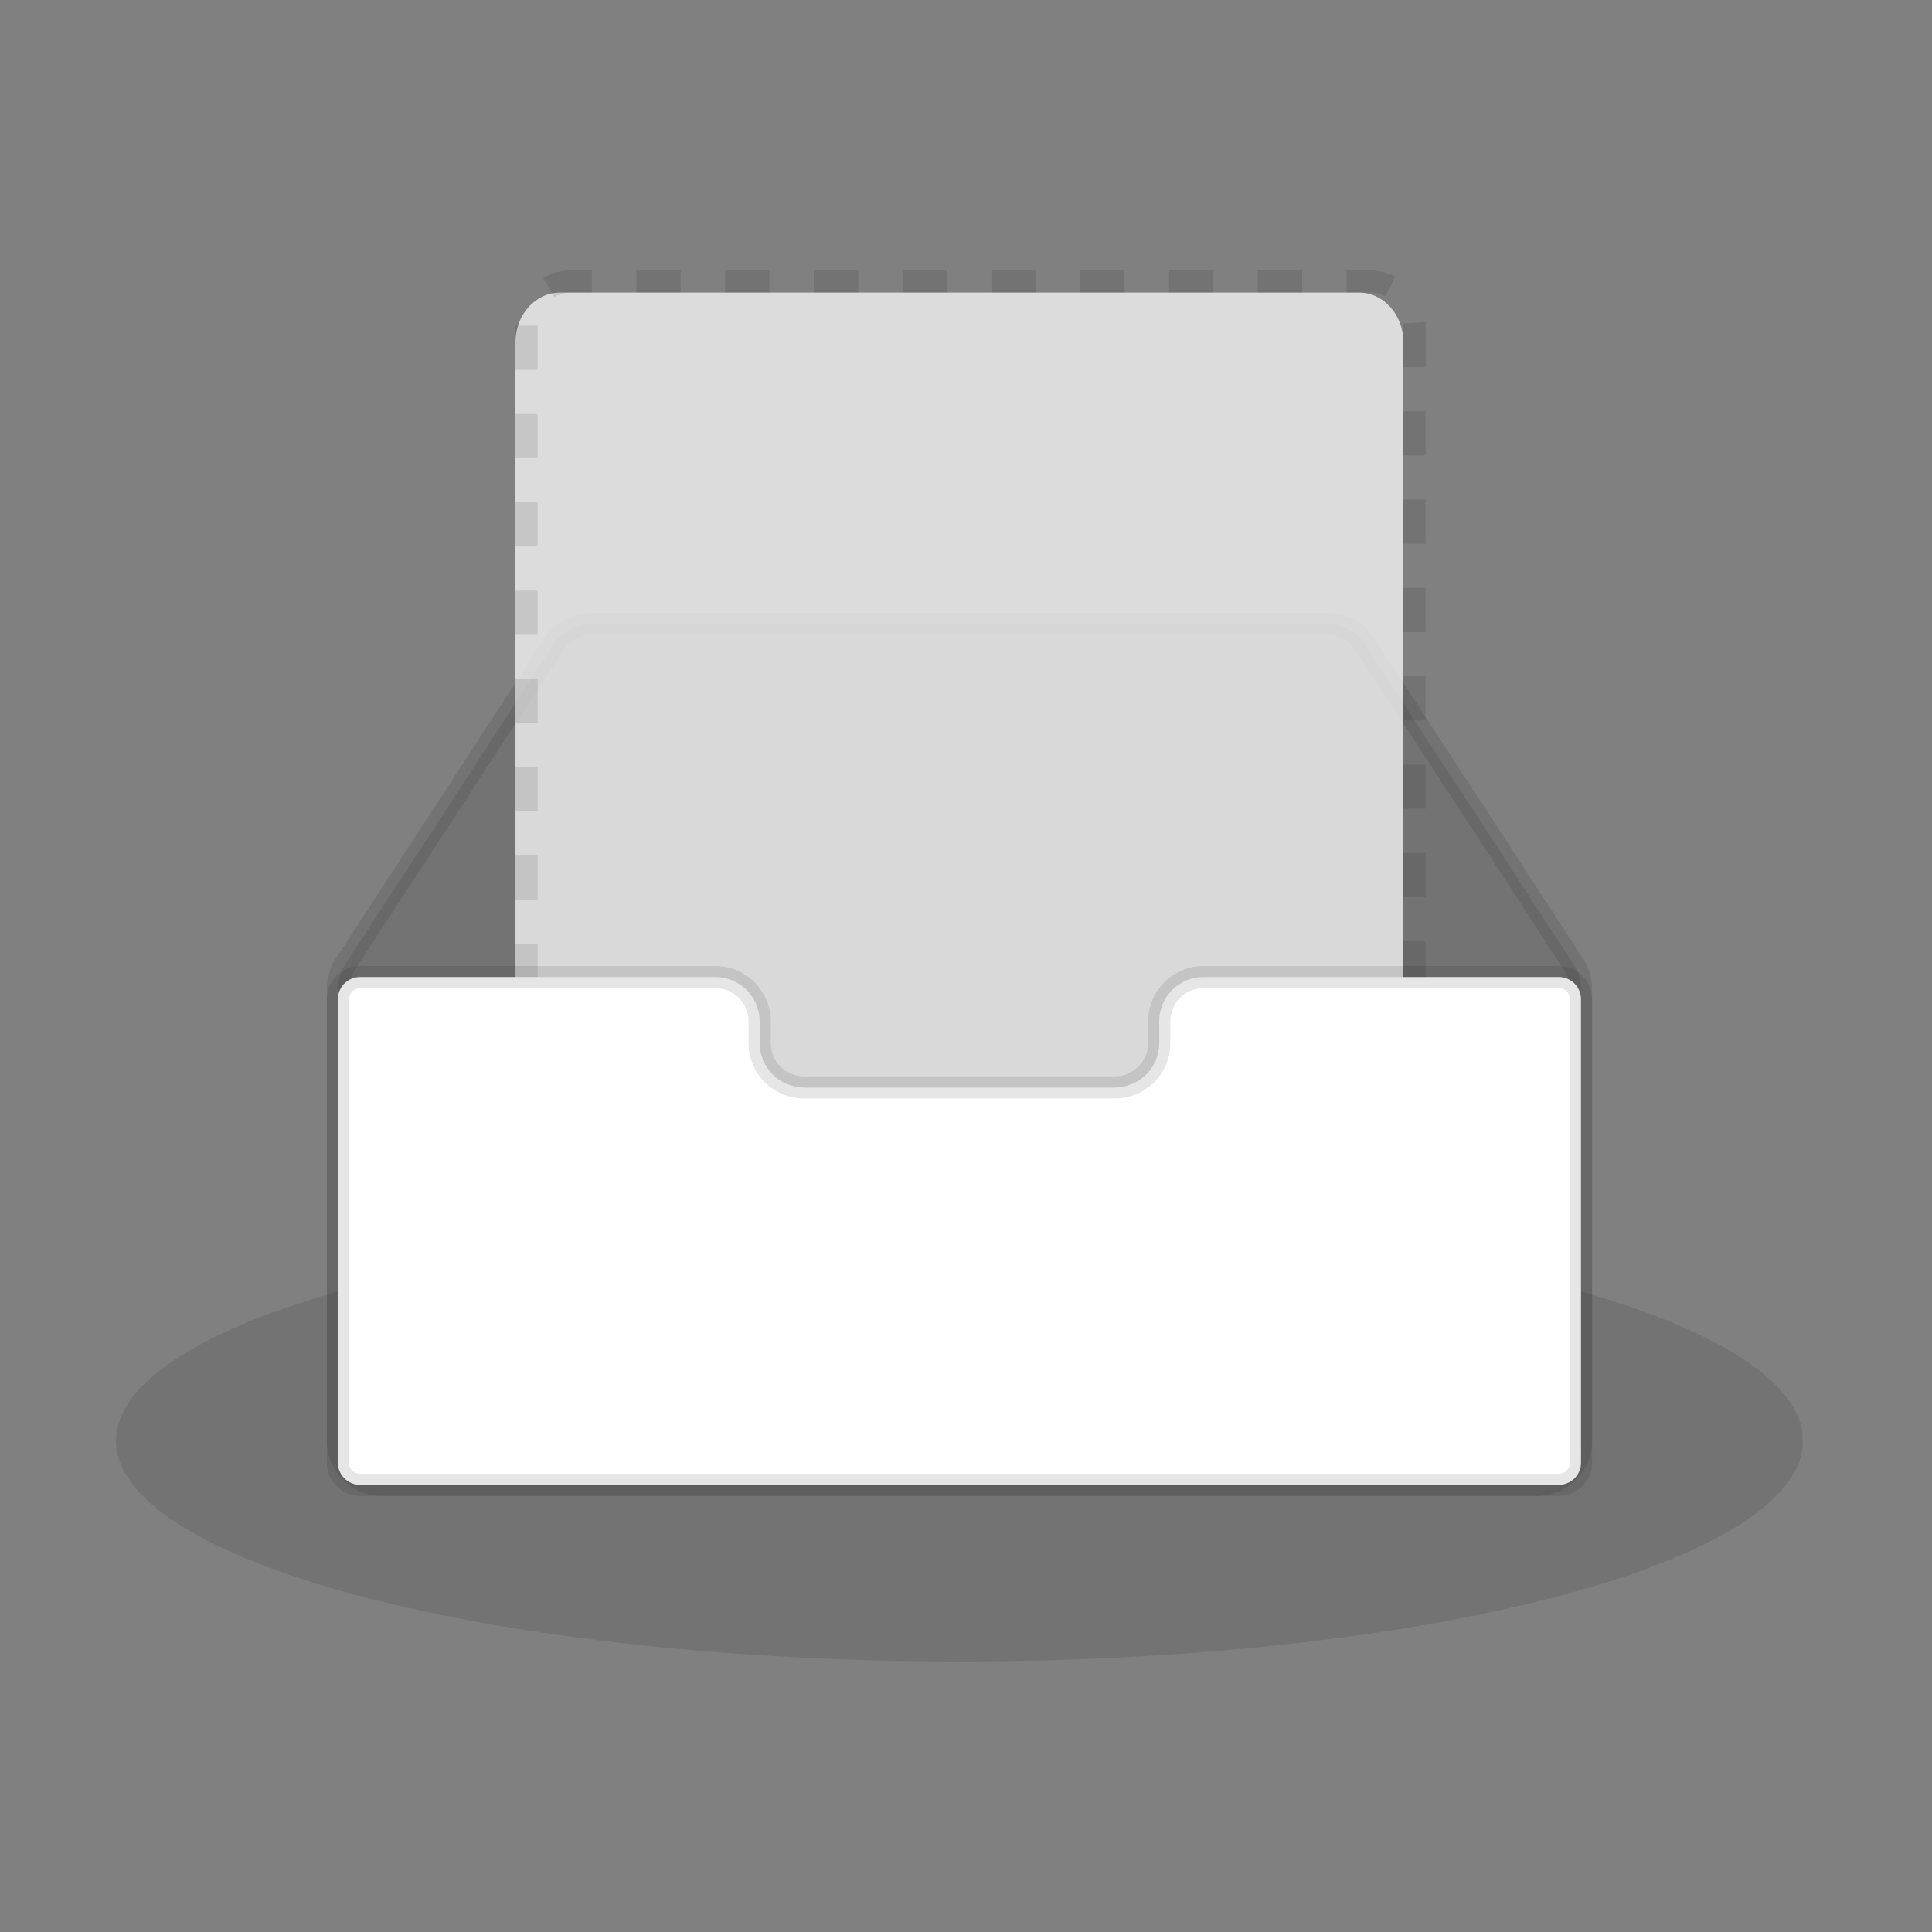 <svg width="100" height="100" viewBox="0 0 100 100" fill="none" xmlns="http://www.w3.org/2000/svg">
<rect x="0" y="0" width="100" height="100" fill="#808080" stroke="none"/>
<g clip-path="url(#clip0_806_10136)">
<path d="M6 74.57C6 76.07 7.129 77.557 9.323 78.943C11.517 80.33 14.733 81.59 18.787 82.651C22.842 83.713 27.655 84.554 32.952 85.129C38.249 85.703 43.927 85.999 49.661 85.999C55.394 85.999 61.072 85.703 66.369 85.129C71.666 84.554 76.48 83.713 80.534 82.651C84.588 81.59 87.804 80.33 89.998 78.943C92.192 77.557 93.322 76.07 93.321 74.57C93.322 73.069 92.192 71.583 89.998 70.196C87.804 68.809 84.588 67.549 80.534 66.488C76.48 65.427 71.666 64.585 66.369 64.011C61.072 63.436 55.394 63.141 49.661 63.141C43.927 63.141 38.249 63.436 32.952 64.011C27.655 64.585 22.842 65.427 18.787 66.488C14.733 67.549 11.517 68.809 9.323 70.196C7.129 71.583 6 73.069 6 74.57H6Z" fill="black" fill-opacity="0.1"/>
<path d="M30.611 32.285H68.71C69.094 32.285 69.471 32.381 69.808 32.563C70.144 32.745 70.43 33.008 70.638 33.327L81.462 49.933C81.703 50.303 81.831 50.734 81.832 51.174V74.571C81.832 74.871 81.772 75.168 81.657 75.446C81.541 75.723 81.372 75.975 81.159 76.187C80.945 76.399 80.692 76.568 80.413 76.683C80.134 76.797 79.835 76.857 79.534 76.857H19.788C19.178 76.857 18.594 76.616 18.163 76.187C17.732 75.758 17.49 75.177 17.49 74.571V51.177C17.489 50.735 17.618 50.303 17.86 49.932L28.683 33.327C28.891 33.008 29.177 32.745 29.514 32.563C29.85 32.381 30.228 32.285 30.611 32.285Z" fill="black" fill-opacity="0.1"/>
<path d="M30.611 32.858C30.323 32.858 30.041 32.929 29.788 33.066C29.536 33.203 29.322 33.4 29.165 33.639L18.342 50.245C18.161 50.522 18.065 50.846 18.064 51.177V74.572C18.064 74.797 18.109 75.02 18.195 75.228C18.282 75.436 18.409 75.625 18.569 75.784C18.729 75.943 18.919 76.07 19.128 76.156C19.337 76.242 19.561 76.286 19.788 76.286H79.534C79.76 76.286 79.984 76.242 80.193 76.156C80.402 76.07 80.592 75.943 80.752 75.784C80.912 75.625 81.039 75.436 81.126 75.228C81.213 75.02 81.257 74.797 81.257 74.572V51.178C81.257 50.846 81.161 50.522 80.98 50.244L70.157 33.639C70.001 33.399 69.786 33.202 69.533 33.065C69.28 32.929 68.997 32.857 68.709 32.858H30.611ZM30.611 31.715H68.71C69.189 31.715 69.661 31.834 70.082 32.062C70.502 32.289 70.859 32.618 71.12 33.018L81.943 49.623C82.245 50.086 82.406 50.626 82.406 51.178V74.572C82.406 74.947 82.332 75.319 82.188 75.665C82.043 76.012 81.832 76.327 81.565 76.592C81.298 76.858 80.981 77.068 80.633 77.212C80.284 77.355 79.911 77.429 79.534 77.429H19.788C19.026 77.429 18.295 77.128 17.756 76.592C17.218 76.056 16.915 75.33 16.915 74.572V51.178C16.915 50.625 17.076 50.085 17.377 49.623L28.2 33.018C28.461 32.618 28.818 32.289 29.239 32.062C29.66 31.834 30.132 31.715 30.611 31.715Z" fill="black" fill-opacity="0.1"/>
<path d="M26.681 56.287V17.716C26.681 16.295 27.71 15.145 28.979 15.145H70.342C71.612 15.145 72.64 16.295 72.64 17.716V56.287H26.681Z" fill="white" fill-opacity="0.726"/>
<path d="M27.83 51.143H26.681V48.857H27.83V51.143ZM27.83 46.571H26.681V44.286H27.83V46.571ZM27.83 42H26.681V39.714H27.83V42ZM27.83 37.429H26.681V35.143H27.83V37.429ZM27.83 32.857H26.681V30.571H27.83V32.857ZM27.83 28.286H26.681V26H27.83V28.286ZM27.83 23.714H26.681V21.429H27.83V23.714ZM27.83 19.143H26.681V16.857H27.83V19.143ZM28.692 15.371L28.118 14.383C28.554 14.132 29.049 13.999 29.554 14H30.633V15.143H29.554C29.246 15.143 28.952 15.223 28.692 15.371ZM32.932 15.143V14H35.23V15.143H32.932ZM37.528 15.143V14H39.825V15.143H37.528ZM42.123 15.143V14H44.421V15.143H42.123ZM46.719 15.143V14H49.017V15.143H46.719ZM51.315 15.143V14H53.613V15.143H51.315ZM55.911 15.143V14H58.209V15.143H55.911ZM60.507 15.143V14H62.805V15.143H60.507ZM65.103 15.143V14H67.401V15.143H65.103ZM69.699 15.143V14H70.916C71.378 14 71.824 14.109 72.226 14.314L71.702 15.331C71.459 15.207 71.19 15.143 70.916 15.143H69.698H69.699ZM72.638 16.743L73.784 16.669C73.788 16.726 73.79 16.785 73.79 16.846V19.002H72.641V16.849L72.638 16.743ZM72.64 21.288H73.789V23.574H72.64V21.288ZM72.64 25.859H73.789V28.145H72.64V25.859ZM72.64 30.431H73.789V32.717H72.64V30.431ZM72.64 35.002H73.789V37.288H72.64V35.002ZM72.64 39.574H73.789V41.859H72.64V39.574ZM72.64 44.145H73.789V46.431H72.64V44.145ZM72.64 48.717H73.789V51.002H72.64V48.717Z" fill="black" fill-opacity="0.1"/>
<path d="M18.639 50.57H37.022C37.632 50.57 38.216 50.811 38.647 51.24C39.078 51.668 39.32 52.25 39.32 52.856V53.999C39.32 54.605 39.562 55.187 39.993 55.615C40.424 56.044 41.008 56.285 41.618 56.285H57.703C58.313 56.285 58.897 56.044 59.328 55.615C59.759 55.187 60.001 54.605 60.001 53.999V52.856C60.001 52.25 60.243 51.668 60.674 51.24C61.105 50.811 61.69 50.57 62.299 50.57H80.683C80.987 50.57 81.28 50.691 81.495 50.905C81.711 51.119 81.832 51.41 81.832 51.713V75.713C81.832 76.016 81.711 76.307 81.495 76.521C81.28 76.736 80.987 76.856 80.683 76.856H18.639C18.334 76.856 18.042 76.736 17.826 76.521C17.611 76.307 17.49 76.016 17.49 75.713V51.713C17.49 51.41 17.611 51.119 17.826 50.905C18.042 50.691 18.334 50.57 18.639 50.57Z" fill="white"/>
<path d="M18.639 51.143C18.486 51.143 18.34 51.203 18.232 51.31C18.125 51.417 18.064 51.563 18.064 51.714V75.714C18.064 75.866 18.125 76.011 18.232 76.118C18.34 76.225 18.486 76.286 18.639 76.286H80.683C80.835 76.286 80.981 76.225 81.089 76.118C81.197 76.011 81.257 75.866 81.257 75.714V51.714C81.257 51.563 81.197 51.417 81.089 51.31C80.981 51.203 80.835 51.143 80.683 51.143H62.299C62.073 51.143 61.849 51.187 61.64 51.273C61.431 51.359 61.241 51.486 61.081 51.645C60.921 51.804 60.794 51.993 60.707 52.201C60.62 52.409 60.576 52.632 60.576 52.857V54C60.576 54.758 60.273 55.484 59.734 56.02C59.196 56.556 58.465 56.857 57.703 56.857H41.618C40.856 56.857 40.126 56.556 39.587 56.02C39.048 55.484 38.745 54.758 38.745 54V52.857C38.745 52.632 38.701 52.409 38.614 52.201C38.528 51.993 38.401 51.804 38.241 51.645C38.081 51.486 37.891 51.359 37.682 51.273C37.472 51.187 37.248 51.143 37.022 51.143H18.639ZM18.639 50H37.022C37.784 50 38.514 50.301 39.053 50.837C39.592 51.373 39.895 52.099 39.895 52.857V54C39.895 54.225 39.939 54.448 40.026 54.656C40.112 54.864 40.239 55.053 40.399 55.212C40.559 55.371 40.749 55.498 40.958 55.584C41.167 55.67 41.392 55.714 41.618 55.714H57.703C57.93 55.714 58.154 55.67 58.363 55.584C58.572 55.498 58.762 55.371 58.922 55.212C59.082 55.053 59.209 54.864 59.296 54.656C59.382 54.448 59.427 54.225 59.427 54V52.857C59.427 52.099 59.73 51.373 60.268 50.837C60.807 50.301 61.537 50 62.299 50H80.683C81.14 50 81.578 50.181 81.901 50.502C82.225 50.824 82.406 51.26 82.406 51.714V75.714C82.406 76.169 82.225 76.605 81.901 76.927C81.578 77.248 81.14 77.429 80.683 77.429H18.639C18.412 77.429 18.188 77.384 17.979 77.298C17.77 77.212 17.58 77.086 17.42 76.927C17.26 76.767 17.133 76.578 17.046 76.37C16.96 76.162 16.915 75.939 16.915 75.714V51.714C16.915 51.489 16.96 51.266 17.046 51.058C17.133 50.85 17.26 50.661 17.42 50.502C17.58 50.343 17.77 50.217 17.979 50.13C18.188 50.044 18.412 50 18.639 50Z" fill="black" fill-opacity="0.1"/>
</g>
<defs>
<clipPath id="clip0_806_10136">
<rect width="87.3" height="72" fill="white" transform="translate(6 14)"/>
</clipPath>
</defs>
</svg>
